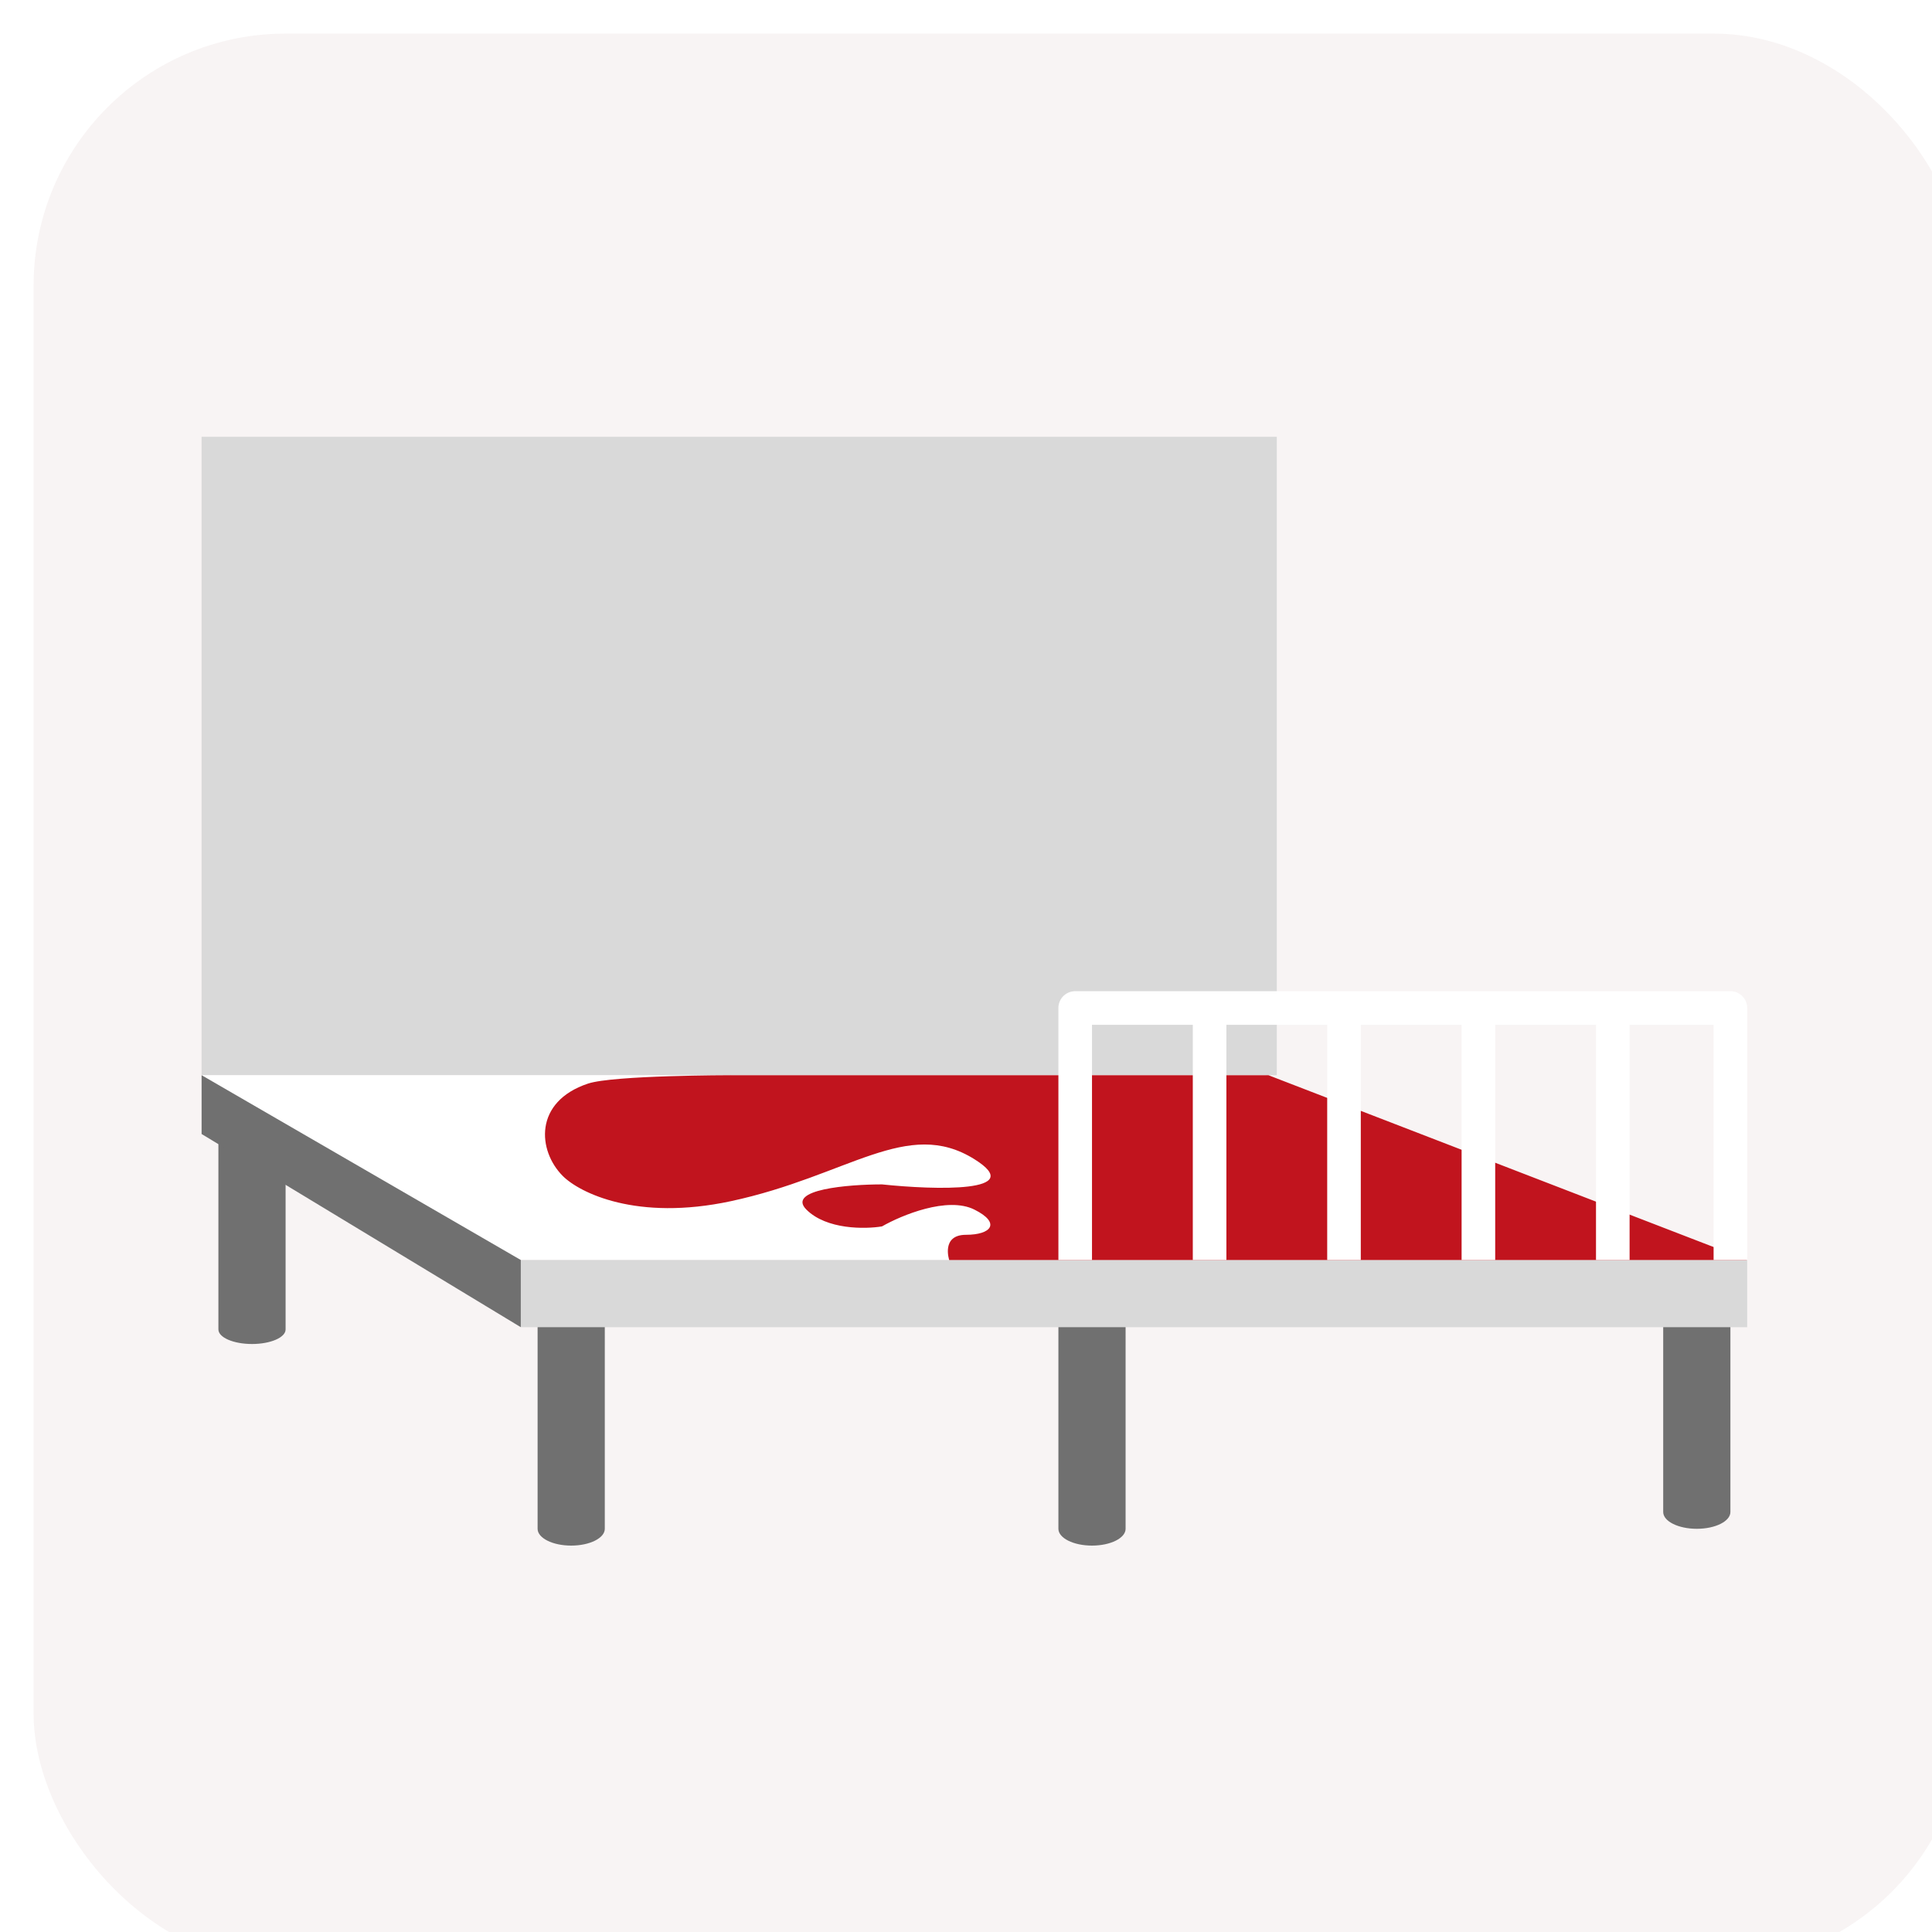 <svg width="115" height="115" fill="none" xmlns="http://www.w3.org/2000/svg"><g filter="url(#filter0_i_1874_14647)"><rect width="115" height="115" rx="15" fill="#F8F4F4"/></g><g filter="url(#filter1_d_1874_14647)"><path fill="#D9D9D9" d="M12 24h64v38H12z"/><path fill-rule="evenodd" clip-rule="evenodd" d="M36 75h-4v14c0 .552.895 1 2 1s2-.448 2-1V75zM17 65h-4v12.133c0 .479.895.867 2 .867s2-.388 2-.867V65zm50 10h-4v14c0 .552.895 1 2 1s2-.448 2-1V75zm36-1h-4v14c0 .552.895 1 2 1s2-.448 2-1V74z" fill="#707070"/><path d="M30.677 73L12 62h63.293L104 73H30.677z" fill="#fff"/><path fill="#D9D9D9" d="M31 73h73v4H31z"/><path d="M43.5 62h32L104 73H56.5s-.5-1.5 1-1.5 2.1-.7.5-1.5-4.334.333-5.5 1c-1 .167-3.3.2-4.5-1-1.2-1.2 2.5-1.5 4.5-1.5 3.166.333 8.7.5 5.5-1.5-4-2.5-7.5 1-14.5 2.5-5.6 1.2-9-.5-10-1.5-1.5-1.5-1.742-4.42 1.5-5.5 1.5-.5 8.5-.5 8.5-.5z" fill="#C1141E"/><path d="M12 62l19 11v4L12 65.5V62z" fill="#707070"/><g filter="url(#filter2_d_1874_14647)"><path fill-rule="evenodd" clip-rule="evenodd" d="M64 57a1 1 0 00-1 1v15h2V59h6v14h2V59h6v14h2V59h6v14h2V59h6v14h2V59h5v14h2V58a1 1 0 00-1-1H64z" fill="#fff"/></g></g><defs><filter id="filter0_i_1874_14647" x="0" y="0" width="117" height="117" filterUnits="userSpaceOnUse" color-interpolation-filters="sRGB"><feFlood flood-opacity="0" result="BackgroundImageFix"/><feBlend in="SourceGraphic" in2="BackgroundImageFix" result="shape"/><feColorMatrix in="SourceAlpha" values="0 0 0 0 0 0 0 0 0 0 0 0 0 0 0 0 0 0 127 0" result="hardAlpha"/><feOffset dx="2" dy="2"/><feGaussianBlur stdDeviation="3"/><feComposite in2="hardAlpha" operator="arithmetic" k2="-1" k3="1"/><feColorMatrix values="0 0 0 0 0 0 0 0 0 0 0 0 0 0 0 0 0 0 0.05 0"/><feBlend in2="shape" result="effect1_innerShadow_1874_14647"/></filter><filter id="filter1_d_1874_14647" x="9" y="23" width="98" height="72" filterUnits="userSpaceOnUse" color-interpolation-filters="sRGB"><feFlood flood-opacity="0" result="BackgroundImageFix"/><feColorMatrix in="SourceAlpha" values="0 0 0 0 0 0 0 0 0 0 0 0 0 0 0 0 0 0 127 0" result="hardAlpha"/><feOffset dy="2"/><feGaussianBlur stdDeviation="1.5"/><feComposite in2="hardAlpha" operator="out"/><feColorMatrix values="0 0 0 0 0 0 0 0 0 0 0 0 0 0 0 0 0 0 0.25 0"/><feBlend in2="BackgroundImageFix" result="effect1_dropShadow_1874_14647"/><feBlend in="SourceGraphic" in2="effect1_dropShadow_1874_14647" result="shape"/></filter><filter id="filter2_d_1874_14647" x="61" y="55" width="45" height="20" filterUnits="userSpaceOnUse" color-interpolation-filters="sRGB"><feFlood flood-opacity="0" result="BackgroundImageFix"/><feColorMatrix in="SourceAlpha" values="0 0 0 0 0 0 0 0 0 0 0 0 0 0 0 0 0 0 127 0" result="hardAlpha"/><feOffset/><feGaussianBlur stdDeviation="1"/><feComposite in2="hardAlpha" operator="out"/><feColorMatrix values="0 0 0 0 0 0 0 0 0 0 0 0 0 0 0 0 0 0 0.25 0"/><feBlend in2="BackgroundImageFix" result="effect1_dropShadow_1874_14647"/><feBlend in="SourceGraphic" in2="effect1_dropShadow_1874_14647" result="shape"/></filter></defs></svg>